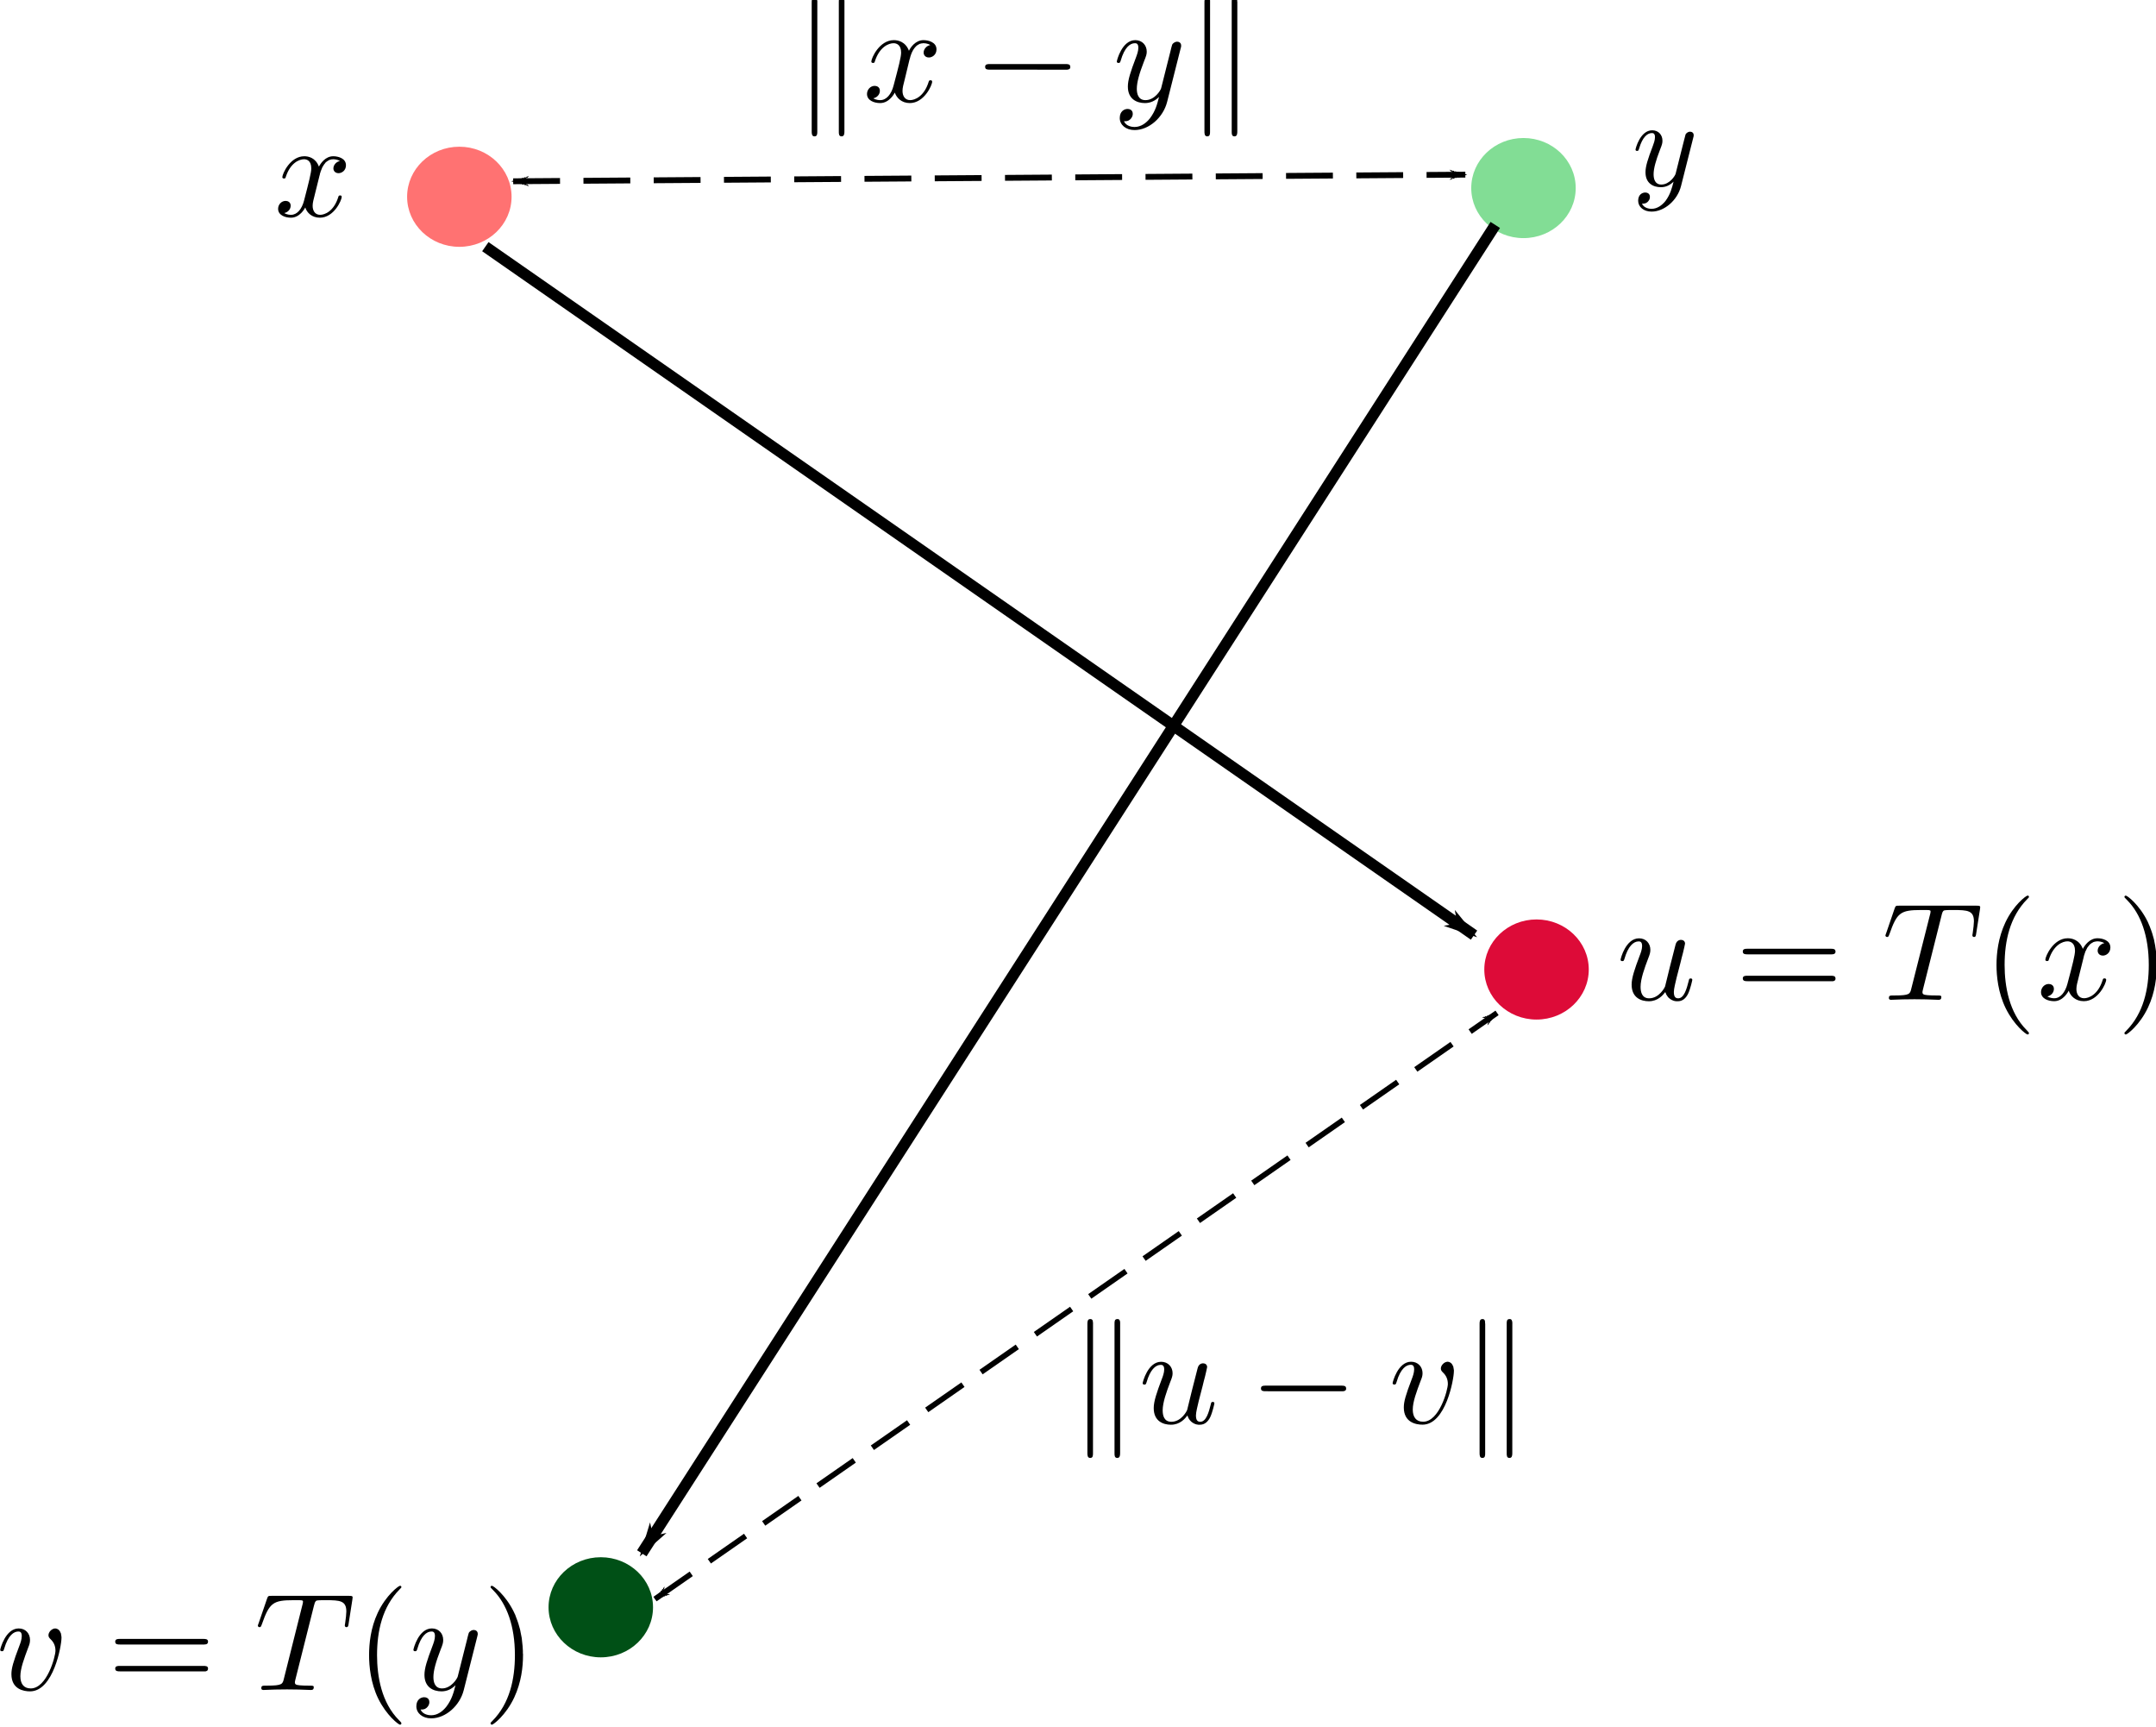 <?xml version="1.0" encoding="UTF-8" standalone="no"?>
<!-- Created with Inkscape (http://www.inkscape.org/) -->

<svg
   xmlns:ns0="http://www.iki.fi/pav/software/textext/"
   xmlns:dc="http://purl.org/dc/elements/1.1/"
   xmlns:cc="http://creativecommons.org/ns#"
   xmlns:rdf="http://www.w3.org/1999/02/22-rdf-syntax-ns#"
   xmlns:svg="http://www.w3.org/2000/svg"
   xmlns="http://www.w3.org/2000/svg"
   xmlns:sodipodi="http://sodipodi.sourceforge.net/DTD/sodipodi-0.dtd"
   xmlns:inkscape="http://www.inkscape.org/namespaces/inkscape"
   width="93.62mm"
   height="74.961mm"
   viewBox="0 0 93.62 74.961"
   version="1.1"
   id="svg1554"
   inkscape:version="0.92.3 (2405546, 2018-03-11)"
   sodipodi:docname="nonexpansive_operator.svg">
  <sodipodi:namedview
     id="base"
     pagecolor="#ffffff"
     bordercolor="#666666"
     borderopacity="1.0"
     inkscape:pageopacity="0.0"
     inkscape:pageshadow="2"
     inkscape:zoom="2.8"
     inkscape:cx="193.82433"
     inkscape:cy="101.61383"
     inkscape:document-units="mm"
     inkscape:current-layer="layer1"
     showgrid="false"
     inkscape:measure-start="309.864,888.429"
     inkscape:measure-end="492.197,888.429"
     inkscape:window-width="3840"
     inkscape:window-height="2035"
     inkscape:window-x="5459"
     inkscape:window-y="-13"
     inkscape:window-maximized="1" />
  <defs
     id="defs1548">
    <marker
       inkscape:stockid="Arrow1Lend"
       orient="auto"
       refY="0"
       refX="0"
       id="marker2905"
       style="overflow:visible"
       inkscape:isstock="true">
      <path
         id="path2903"
         d="M 0,0 5,-5 -12.5,0 5,5 Z"
         style="fill:#000000;fill-opacity:1;fill-rule:evenodd;stroke:#000000;stroke-width:1pt;stroke-opacity:1"
         transform="matrix(-0.8,0,0,-0.8,-10,0)"
         inkscape:connector-curvature="0" />
    </marker>
    <marker
       inkscape:isstock="true"
       style="overflow:visible"
       id="marker2847"
       refX="0"
       refY="0"
       orient="auto"
       inkscape:stockid="Arrow1Lstart">
      <path
         transform="matrix(0.8,0,0,0.8,10,0)"
         style="fill:#000000;fill-opacity:1;fill-rule:evenodd;stroke:#000000;stroke-width:1pt;stroke-opacity:1"
         d="M 0,0 5,-5 -12.5,0 5,5 Z"
         id="path2845"
         inkscape:connector-curvature="0" />
    </marker>
    <marker
       inkscape:isstock="true"
       style="overflow:visible"
       id="marker2615"
       refX="0"
       refY="0"
       orient="auto"
       inkscape:stockid="Arrow1Lend"
       inkscape:collect="always">
      <path
         transform="matrix(-0.8,0,0,-0.8,-10,0)"
         style="fill:#000000;fill-opacity:1;fill-rule:evenodd;stroke:#000000;stroke-width:1pt;stroke-opacity:1"
         d="M 0,0 5,-5 -12.5,0 5,5 Z"
         id="path2613"
         inkscape:connector-curvature="0" />
    </marker>
    <marker
       inkscape:stockid="Arrow1Lstart"
       orient="auto"
       refY="0"
       refX="0"
       id="Arrow1Lstart"
       style="overflow:visible"
       inkscape:isstock="true"
       inkscape:collect="always">
      <path
         id="path2130"
         d="M 0,0 5,-5 -12.5,0 5,5 Z"
         style="fill:#000000;fill-opacity:1;fill-rule:evenodd;stroke:#000000;stroke-width:1pt;stroke-opacity:1"
         transform="matrix(0.8,0,0,0.8,10,0)"
         inkscape:connector-curvature="0" />
    </marker>
    <marker
       inkscape:isstock="true"
       style="overflow:visible"
       id="marker2425"
       refX="0"
       refY="0"
       orient="auto"
       inkscape:stockid="Arrow1Lend">
      <path
         transform="matrix(-0.8,0,0,-0.8,-10,0)"
         style="fill:#000000;fill-opacity:1;fill-rule:evenodd;stroke:#000000;stroke-width:1pt;stroke-opacity:1"
         d="M 0,0 5,-5 -12.5,0 5,5 Z"
         id="path2423"
         inkscape:connector-curvature="0" />
    </marker>
    <marker
       inkscape:stockid="Arrow1Lend"
       orient="auto"
       refY="0"
       refX="0"
       id="Arrow1Lend"
       style="overflow:visible"
       inkscape:isstock="true"
       inkscape:collect="always">
      <path
         id="path2133"
         d="M 0,0 5,-5 -12.5,0 5,5 Z"
         style="fill:#000000;fill-opacity:1;fill-rule:evenodd;stroke:#000000;stroke-width:1pt;stroke-opacity:1"
         transform="matrix(-0.8,0,0,-0.8,-10,0)"
         inkscape:connector-curvature="0" />
    </marker>
  </defs>
  <g
     inkscape:label="Layer 1"
     inkscape:groupmode="layer"
     id="layer1"
     transform="translate(-64.059,-59.499)">
    <ellipse
       style="fill:#ff7272;fill-opacity:1;stroke-width:1;stroke-miterlimit:4;stroke-dasharray:none;stroke-dashoffset:0"
       id="path2099"
       cx="84.005"
       cy="68.041"
       rx="2.268"
       ry="2.173" />
    <ellipse
       style="fill:#dd0b38;fill-opacity:1;stroke-width:1;stroke-miterlimit:4;stroke-dasharray:none;stroke-dashoffset:0"
       id="path2099-6"
       cx="130.78"
       cy="101.586"
       rx="2.268"
       ry="2.173" />
    <ellipse
       style="fill:#82dd95;fill-opacity:1;stroke-width:1;stroke-miterlimit:4;stroke-dasharray:none;stroke-dashoffset:0"
       id="path2099-9"
       cx="130.213"
       cy="67.663"
       rx="2.268"
       ry="2.173" />
    <ellipse
       style="fill:#005016;fill-opacity:1;stroke-width:1;stroke-miterlimit:4;stroke-dasharray:none;stroke-dashoffset:0"
       id="path2099-2"
       cx="90.147"
       cy="129.273"
       rx="2.268"
       ry="2.173" />
    <path
       style="fill:none;stroke:#000000;stroke-width:0.483;stroke-linecap:butt;stroke-linejoin:miter;stroke-miterlimit:4;stroke-dasharray:none;stroke-opacity:1;marker-end:url(#Arrow1Lend)"
       d="M 85.134,70.207 128.066,100.094"
       id="path2128"
       inkscape:connector-curvature="0" />
    <path
       style="fill:none;stroke:#000000;stroke-width:0.487;stroke-linecap:butt;stroke-linejoin:miter;stroke-miterlimit:4;stroke-dasharray:none;stroke-opacity:1;marker-end:url(#marker2425)"
       d="M 128.988,69.264 91.928,126.929"
       id="path2415"
       inkscape:connector-curvature="0" />
    <path
       style="fill:none;stroke:#000000;stroke-width:0.254;stroke-linecap:butt;stroke-linejoin:miter;stroke-miterlimit:4;stroke-dasharray:2.034, 1.017;stroke-dashoffset:0;stroke-opacity:1;marker-start:url(#Arrow1Lstart);marker-mid:url(#Arrow1Lstart);marker-end:url(#marker2615)"
       d="M 86.343,67.368 127.688,67.081"
       id="path2451"
       inkscape:connector-curvature="0" />
    <path
       style="fill:none;stroke:#000000;stroke-width:0.24;stroke-linecap:butt;stroke-linejoin:miter;stroke-miterlimit:4;stroke-dasharray:1.917, 0.958;stroke-dashoffset:0;stroke-opacity:1;marker-start:url(#marker2847);marker-end:url(#marker2905)"
       d="M 92.501,128.916 129.065,103.469"
       id="path2453"
       inkscape:connector-curvature="0" />
    <g
       id="g3719"
       transform="matrix(0.494,0,0,-0.494,30.183,474.161)"
       xml:space="preserve"
       stroke-miterlimit="10.433"
       font-style="normal"
       font-variant="normal"
       font-weight="normal"
       font-stretch="normal"
       font-size-adjust="none"
       letter-spacing="normal"
       word-spacing="normal"
       ns0:version="0.8.1"
       ns0:texconverter="pdflatex"
       ns0:pdfconverter="pstoedit"
       ns0:text="$x$"
       ns0:preamble="C:\\Users\\Shuvomoy Das Gupta\\AppData\\Roaming\\inkscape\\extensions\\default_packages.tex"
       ns0:scale="1.40000003119"
       ns0:alignment="middle center"
       ns0:jacobian_sqrt="0.493889"
       style="font-style:normal;font-variant:normal;font-weight:normal;font-stretch:normal;letter-spacing:normal;word-spacing:normal;text-anchor:start;fill:none;fill-opacity:1;fill-rule:evenodd;stroke:#000000;stroke-linecap:butt;stroke-linejoin:miter;stroke-miterlimit:10.433;stroke-dasharray:none;stroke-dashoffset:0;stroke-opacity:1">
<path
   style="fill:#000000;stroke-width:0"
   inkscape:connector-curvature="0"
   d="m 96.666,823.984 0.012,0.036 0.012,0.036 v 0.036 l 0.012,0.048 0.012,0.048 0.024,0.048 0.012,0.048 0.012,0.06 0.024,0.048 0.024,0.06 0.024,0.06 0.024,0.06 0.024,0.06 0.024,0.06 0.036,0.06 0.036,0.06 0.036,0.06 0.036,0.048 0.036,0.06 0.048,0.048 0.036,0.06 0.048,0.048 0.06,0.048 0.048,0.036 0.06,0.036 0.048,0.036 0.036,0.012 0.036,0.024 0.024,0.012 0.036,0.012 0.036,0.012 h 0.036 l 0.024,0.012 0.036,0.012 h 0.036 0.048 l 0.036,0.012 h 0.036 c 0.06,0 0.348,0 0.6,-0.156 -0.336,-0.06 -0.576,-0.36 -0.576,-0.648 0,-0.192 0.132,-0.42 0.456,-0.42 0.264,0 0.648,0.216 0.648,0.696 0,0.624 -0.708,0.792 -1.116,0.792 -0.696,0 -1.116,-0.636 -1.26,-0.912 -0.3,0.792 -0.936,0.912 -1.284,0.912 -1.248,0 -1.932,-1.548 -1.932,-1.836 0,-0.12 0.12,-0.12 0.144,-0.12 0.096,0 0.132,0.024 0.156,0.132 0.408,1.26 1.2,1.56 1.608,1.56 0.228,0 0.636,-0.108 0.636,-0.804 0,-0.372 -0.204,-1.164 -0.636,-2.832 -0.192,-0.744 -0.612,-1.248 -1.14,-1.248 -0.072,0 -0.348,0 -0.6,0.156 0.3,0.06 0.564,0.312 0.564,0.648 0,0.324 -0.264,0.42 -0.444,0.42 -0.36,0 -0.66,-0.312 -0.66,-0.696 0,-0.552 0.6,-0.78 1.128,-0.78 0.792,0 1.224,0.828 1.26,0.9 0.132,-0.444 0.564,-0.9 1.284,-0.9 1.236,0 1.92,1.536 1.92,1.836 0,0.12 -0.108,0.12 -0.144,0.12 -0.108,0 -0.132,-0.048 -0.156,-0.132 -0.396,-1.284 -1.212,-1.572 -1.596,-1.572 -0.468,0 -0.66,0.384 -0.66,0.792 0,0.264 0.072,0.528 0.204,1.044 z"
   id="path3662" />
<g
   ns0:jacobian_sqrt="0.493889"
   ns0:alignment="middle center"
   ns0:scale="1.40000003119"
   ns0:preamble="C:\\Users\\Shuvomoy Das Gupta\\AppData\\Roaming\\inkscape\\extensions\\default_packages.tex"
   ns0:text="$y$"
   ns0:pdfconverter="pstoedit"
   ns0:texconverter="pdflatex"
   ns0:version="0.8.1"
   word-spacing="normal"
   letter-spacing="normal"
   font-size-adjust="none"
   font-stretch="normal"
   font-weight="normal"
   font-variant="normal"
   font-style="normal"
   stroke-miterlimit="10.433"
   xml:space="preserve"
   transform="matrix(0.494,0,0,-0.494,30.275,473.684)"
   id="content"
   style="font-style:normal;font-variant:normal;font-weight:normal;font-stretch:normal;letter-spacing:normal;word-spacing:normal;text-anchor:start;fill:none;fill-opacity:1;fill-rule:evenodd;stroke:#000000;stroke-linecap:butt;stroke-linejoin:miter;stroke-miterlimit:10.433;stroke-dasharray:none;stroke-dashoffset:0;stroke-opacity:1">
<path
   id="path3716"
   d="m 378.81,-715.766 v -0.022 0 -0.022 h 0.022 v -0.045 -0.022 -0.022 l 0.022,-0.022 v -0.022 0 -0.022 l 0.022,-0.022 v -0.022 -0.022 0 -0.022 0 -0.022 -0.022 0 l 0.022,-0.022 v 0 -0.022 -0.022 -0.022 -0.022 -0.022 -0.022 0 -0.022 c 0,-0.405 -0.315,-0.608 -0.652,-0.608 -0.225,0 -0.585,0.135 -0.787,0.472 -0.045,0.113 -0.225,0.81 -0.315,1.215 -0.158,0.585 -0.315,1.192 -0.45,1.778 l -1.012,4.027 c -0.09,0.338 -1.058,1.913 -2.542,1.913 -1.125,0 -1.373,-0.99 -1.373,-1.823 0,-1.035 0.383,-2.408 1.147,-4.388 0.36,-0.9 0.427,-1.147 0.427,-1.597 0,-1.012 -0.698,-1.845 -1.823,-1.845 -2.138,0 -2.97,3.263 -2.97,3.442 0,0.225 0.225,0.225 0.27,0.225 0.225,0 0.247,-0.045 0.36,-0.383 0.608,-2.115 1.508,-2.79 2.272,-2.79 0.18,0 0.562,0 0.562,0.72 0,0.562 -0.225,1.147 -0.383,1.575 -0.9,2.362 -1.305,3.623 -1.305,4.68 0,2.002 1.417,2.655 2.745,2.655 0.877,0 1.62,-0.36 2.25,-0.99 -0.292,1.147 -0.562,2.25 -1.44,3.442 -0.608,0.743 -1.44,1.395 -2.475,1.395 -0.315,0 -1.327,-0.068 -1.71,-0.922 0.36,0 0.652,0 0.968,-0.27 0.225,-0.203 0.45,-0.495 0.45,-0.922 0,-0.698 -0.608,-0.787 -0.833,-0.787 -0.517,0 -1.26,0.36 -1.26,1.462 0,1.103 0.99,1.935 2.385,1.935 2.295,0 4.612,-2.025 5.242,-4.545 z"
   inkscape:connector-curvature="0"
   style="fill:#000000;stroke-width:0" />
</g><g
   id="g3808"
   transform="matrix(1.229,0,0,1.229,-44.46,22.723)"
   xml:space="preserve"
   stroke-miterlimit="10.433"
   font-style="normal"
   font-variant="normal"
   font-weight="normal"
   font-stretch="normal"
   font-size-adjust="none"
   letter-spacing="normal"
   word-spacing="normal"
   ns0:version="0.8.1"
   ns0:texconverter="pdflatex"
   ns0:pdfconverter="pstoedit"
   ns0:text="$\\|x-y\\|$"
   ns0:preamble="C:\\Users\\Shuvomoy Das Gupta\\AppData\\Roaming\\inkscape\\extensions\\default_packages.tex"
   ns0:scale="1.40000003119"
   ns0:alignment="middle center"
   ns0:jacobian_sqrt="0.493889"
   style="font-style:normal;font-variant:normal;font-weight:normal;font-stretch:normal;letter-spacing:normal;word-spacing:normal;text-anchor:start;fill:none;fill-opacity:1;fill-rule:evenodd;stroke:#000000;stroke-linecap:butt;stroke-linejoin:miter;stroke-miterlimit:10.433;stroke-dasharray:none;stroke-dashoffset:0;stroke-opacity:1">
<path
   inkscape:connector-curvature="0"
   d="m 150.43,664.35 v 0.03 0.03 0.03 l -0.01,0.01 v 0.02 0.01 0.02 0.01 0.01 l -0.01,0.02 v 0.01 0.01 l -0.01,0.02 v 0.01 l -0.01,0.01 v 0.01 l -0.01,0.01 -0.01,0.01 -0.01,0.01 -0.01,0.01 h -0.01 v 0.01 h -0.01 v 0 l -0.01,0.01 h -0.01 v 0 h -0.01 l -0.01,0.01 v 0 h -0.01 -0.01 -0.01 -0.01 v 0 h -0.01 -0.01 c -0.2,0 -0.2,-0.21 -0.2,-0.36 v -9.2 c 0,-0.16 0,-0.37 0.2,-0.37 0.2,0 0.2,0.18 0.2,0.34 z"
   style="fill:#000000;fill-opacity:1;stroke:#000000;stroke-width:0;stroke-opacity:1"
   id="path3794" />
<path
   inkscape:connector-curvature="0"
   d="m 152.37,664.32 v 0.03 0.03 0.03 0.03 0.02 0.01 l -0.01,0.02 v 0.01 0.02 0.01 l -0.01,0.02 v 0.01 l -0.01,0.01 v 0.02 l -0.01,0.01 -0.01,0.01 v 0.01 l -0.01,0.01 -0.01,0.01 -0.01,0.01 h -0.01 v 0.01 h -0.01 -0.01 v 0.01 h -0.01 v 0 l -0.01,0.01 h -0.01 -0.01 v 0 h -0.01 -0.01 -0.01 -0.01 -0.01 c -0.2,0 -0.2,-0.17 -0.2,-0.33 v -9.26 c 0,-0.16 0,-0.34 0.2,-0.34 0.2,0 0.2,0.22 0.2,0.37 z"
   style="fill:#000000;fill-opacity:1;stroke:#000000;stroke-width:0;stroke-opacity:1"
   id="path3796" />
<path
   inkscape:connector-curvature="0"
   d="m 157.02,660.23 0.01,0.03 0.01,0.03 0.01,0.03 0.01,0.04 0.01,0.04 0.01,0.04 0.01,0.04 0.02,0.05 0.01,0.04 0.02,0.05 0.02,0.05 0.02,0.05 0.02,0.05 0.03,0.05 0.02,0.05 0.03,0.05 0.03,0.05 0.03,0.04 0.03,0.05 0.04,0.04 0.04,0.05 0.04,0.04 0.04,0.04 0.04,0.03 0.05,0.03 0.05,0.03 0.02,0.01 0.03,0.02 0.02,0.01 0.03,0.01 0.03,0.01 h 0.03 l 0.03,0.01 0.03,0.01 h 0.03 0.03 l 0.03,0.01 h 0.03 c 0.05,0 0.29,0 0.5,-0.13 -0.28,-0.05 -0.48,-0.3 -0.48,-0.54 0,-0.16 0.11,-0.35 0.38,-0.35 0.22,0 0.54,0.18 0.54,0.58 0,0.52 -0.59,0.66 -0.93,0.66 -0.58,0 -0.93,-0.53 -1.04,-0.76 -0.25,0.66 -0.79,0.76 -1.08,0.76 -1.04,0 -1.61,-1.29 -1.61,-1.53 0,-0.1 0.1,-0.1 0.12,-0.1 0.08,0 0.11,0.02 0.13,0.11 0.34,1.05 1,1.3 1.34,1.3 0.19,0 0.54,-0.09 0.54,-0.67 0,-0.31 -0.17,-0.97 -0.54,-2.36 -0.16,-0.62 -0.51,-1.04 -0.95,-1.04 -0.06,0 -0.29,0 -0.5,0.13 0.25,0.05 0.47,0.26 0.47,0.54 0,0.27 -0.22,0.35 -0.37,0.35 -0.3,0 -0.55,-0.26 -0.55,-0.58 0,-0.46 0.5,-0.65 0.94,-0.65 0.66,0 1.02,0.69 1.05,0.75 0.12,-0.37 0.48,-0.75 1.07,-0.75 1.03,0 1.6,1.28 1.6,1.53 0,0.1 -0.09,0.1 -0.12,0.1 -0.09,0 -0.11,-0.04 -0.13,-0.11 -0.33,-1.07 -1.01,-1.31 -1.32,-1.31 -0.39,0 -0.55,0.32 -0.55,0.66 0,0.22 0.06,0.44 0.17,0.87 z"
   style="fill:#000000;fill-opacity:1;stroke:#000000;stroke-width:0;stroke-opacity:1"
   id="path3798" />
<path
   inkscape:connector-curvature="0"
   d="m 168.17,659.52 h 0.03 0.04 0.03 0.01 0.02 0.01 l 0.02,0.01 h 0.01 0.02 0.01 l 0.02,0.01 h 0.01 0.01 l 0.01,0.01 0.01,0.01 h 0.02 l 0.01,0.01 0.01,0.01 h 0.01 v 0.01 l 0.01,0.01 v 0.01 h 0.01 v 0.01 0.01 h 0.01 v 0.01 0.01 0 l 0.01,0.01 v 0.01 0.01 0 0.01 0.01 0.01 0.01 c 0,0.2 -0.18,0.2 -0.35,0.2 h -5.39 c -0.17,0 -0.35,0 -0.35,-0.2 0,-0.2 0.18,-0.2 0.35,-0.2 z"
   style="fill:#000000;fill-opacity:1;stroke:#000000;stroke-width:0;stroke-opacity:1"
   id="path3800" />
<path
   inkscape:connector-curvature="0"
   d="m 176.41,661.02 v 0.01 0 l 0.01,0.01 v 0 0.02 0.01 l 0.01,0.01 v 0.01 0.01 0 l 0.01,0.01 v 0.01 0.01 0.01 0 0.01 0 0.01 l 0.01,0.01 v 0 0.01 0 0.01 0.01 0.01 0.01 0.01 0.01 0 0.01 c 0,0.18 -0.14,0.27 -0.29,0.27 -0.1,0 -0.26,-0.06 -0.35,-0.21 -0.02,-0.05 -0.1,-0.36 -0.14,-0.54 -0.07,-0.26 -0.14,-0.53 -0.2,-0.79 l -0.45,-1.79 c -0.04,-0.15 -0.46,-0.85 -1.12,-0.85 -0.51,0 -0.62,0.44 -0.62,0.81 0,0.46 0.17,1.07 0.51,1.95 0.16,0.4 0.2,0.51 0.2,0.71 0,0.45 -0.32,0.82 -0.82,0.82 -0.95,0 -1.32,-1.45 -1.32,-1.53 0,-0.1 0.1,-0.1 0.12,-0.1 0.1,0 0.11,0.02 0.16,0.17 0.27,0.94 0.67,1.24 1.01,1.24 0.08,0 0.25,0 0.25,-0.32 0,-0.25 -0.1,-0.51 -0.17,-0.7 -0.4,-1.05 -0.58,-1.61 -0.58,-2.08 0,-0.89 0.63,-1.18 1.22,-1.18 0.39,0 0.73,0.16 1.01,0.44 -0.13,-0.51 -0.25,-1 -0.65,-1.53 -0.26,-0.33 -0.64,-0.62 -1.1,-0.62 -0.14,0 -0.59,0.03 -0.76,0.41 0.16,0 0.29,0 0.43,0.12 0.1,0.09 0.2,0.22 0.2,0.41 0,0.31 -0.27,0.35 -0.37,0.35 -0.23,0 -0.56,-0.16 -0.56,-0.65 0,-0.49 0.44,-0.86 1.06,-0.86 1.03,0 2.05,0.9 2.33,2.02 z"
   style="fill:#000000;fill-opacity:1;stroke:#000000;stroke-width:0;stroke-opacity:1"
   id="path3802" />
<path
   inkscape:connector-curvature="0"
   d="m 178.52,664.35 v 0.03 0.03 0.03 0.01 0.02 0.01 l -0.01,0.02 v 0.01 0.01 0.02 l -0.01,0.01 v 0.01 0.02 l -0.01,0.01 v 0.01 l -0.01,0.01 -0.01,0.01 -0.01,0.01 v 0.01 l -0.01,0.01 h -0.01 l -0.01,0.01 v 0 h -0.01 l -0.01,0.01 v 0 h -0.01 -0.01 v 0.01 h -0.01 -0.01 v 0 h -0.01 -0.01 -0.01 -0.01 -0.01 c -0.2,0 -0.2,-0.21 -0.2,-0.36 v -9.2 c 0,-0.16 0,-0.37 0.2,-0.37 0.2,0 0.2,0.18 0.2,0.34 z"
   style="fill:#000000;fill-opacity:1;stroke:#000000;stroke-width:0;stroke-opacity:1"
   id="path3804" />
<path
   inkscape:connector-curvature="0"
   d="m 180.47,664.32 v 0.03 0.03 l -0.01,0.03 v 0.03 0.02 0.01 0.02 0.01 l -0.01,0.02 v 0.01 0.02 l -0.01,0.01 v 0.01 l -0.01,0.02 -0.01,0.01 v 0.01 l -0.01,0.01 -0.01,0.01 -0.01,0.01 -0.01,0.01 v 0 l -0.01,0.01 h -0.01 v 0 l -0.01,0.01 v 0 h -0.01 l -0.01,0.01 h -0.01 v 0 h -0.01 -0.01 -0.01 -0.01 v 0 h -0.01 c -0.2,0 -0.2,-0.17 -0.2,-0.33 v -9.26 c 0,-0.16 0,-0.34 0.2,-0.34 0.2,0 0.2,0.22 0.2,0.37 z"
   style="fill:#000000;fill-opacity:1;stroke:#000000;stroke-width:0;stroke-opacity:1"
   id="path3806" />
</g><g
   style="font-style:normal;font-variant:normal;font-weight:normal;font-stretch:normal;letter-spacing:normal;word-spacing:normal;text-anchor:start;fill:none;fill-opacity:1;fill-rule:evenodd;stroke:#000000;stroke-linecap:butt;stroke-linejoin:miter;stroke-miterlimit:10.433;stroke-dasharray:none;stroke-dashoffset:0;stroke-opacity:1"
   ns0:jacobian_sqrt="1.228954"
   ns0:alignment="middle center"
   ns0:scale="3.48364786082"
   ns0:preamble="C:\\Users\\Shuvomoy Das Gupta\\AppData\\Roaming\\inkscape\\extensions\\default_packages.tex"
   ns0:text="$\\|u-v\\|$"
   ns0:pdfconverter="pstoedit"
   ns0:texconverter="pdflatex"
   ns0:version="0.8.1"
   word-spacing="normal"
   letter-spacing="normal"
   font-size-adjust="none"
   font-stretch="normal"
   font-weight="normal"
   font-variant="normal"
   font-style="normal"
   stroke-miterlimit="10.433"
   xml:space="preserve"
   transform="matrix(1.229,0,0,1.229,-20.226,-93.413)"
   id="g3932">
<path
   id="path3918"
   style="fill:#000000;fill-opacity:1;stroke:#000000;stroke-width:0;stroke-opacity:1"
   d="m 150.43,664.35 v 0.03 0.03 0.03 l -0.01,0.01 v 0.02 0.01 0.02 0.01 0.01 l -0.01,0.02 v 0.01 0.01 l -0.01,0.02 v 0.01 l -0.01,0.01 v 0.01 l -0.01,0.01 -0.01,0.01 -0.01,0.01 -0.01,0.01 h -0.01 v 0.01 h -0.01 v 0 l -0.01,0.01 h -0.01 v 0 h -0.01 l -0.01,0.01 v 0 h -0.01 -0.01 -0.01 -0.01 v 0 h -0.01 -0.01 c -0.2,0 -0.2,-0.21 -0.2,-0.36 v -9.2 c 0,-0.16 0,-0.37 0.2,-0.37 0.2,0 0.2,0.18 0.2,0.34 z"
   inkscape:connector-curvature="0" />
<path
   id="path3920"
   style="fill:#000000;fill-opacity:1;stroke:#000000;stroke-width:0;stroke-opacity:1"
   d="m 152.37,664.32 v 0.03 0.03 0.03 0.03 0.02 0.01 l -0.01,0.02 v 0.01 0.02 0.01 l -0.01,0.02 v 0.01 l -0.01,0.01 v 0.02 l -0.01,0.01 -0.01,0.01 v 0.01 l -0.01,0.01 -0.01,0.01 -0.01,0.01 h -0.01 v 0.01 h -0.01 -0.01 v 0.01 h -0.01 v 0 l -0.01,0.01 h -0.01 -0.01 v 0 h -0.01 -0.01 -0.01 -0.01 -0.01 c -0.2,0 -0.2,-0.17 -0.2,-0.33 v -9.26 c 0,-0.16 0,-0.34 0.2,-0.34 0.2,0 0.2,0.22 0.2,0.37 z"
   inkscape:connector-curvature="0" />
<path
   id="path3922"
   style="fill:#000000;fill-opacity:1;stroke:#000000;stroke-width:0;stroke-opacity:1"
   d="m 157.18,657.79 0.02,-0.04 0.01,-0.03 0.01,-0.04 0.02,-0.03 0.01,-0.04 0.02,-0.03 0.02,-0.03 0.02,-0.03 0.02,-0.03 0.02,-0.03 0.03,-0.03 0.02,-0.03 0.03,-0.02 0.02,-0.03 0.03,-0.02 0.03,-0.02 0.03,-0.03 0.03,-0.02 0.03,-0.01 0.03,-0.02 0.03,-0.02 0.04,-0.01 0.03,-0.02 0.04,-0.01 0.03,-0.01 0.04,-0.01 0.04,-0.01 h 0.04 l 0.03,-0.01 h 0.04 0.04 0.04 c 0.35,0 0.58,0.22 0.74,0.54 0.17,0.36 0.3,0.97 0.3,0.99 0,0.1 -0.09,0.1 -0.12,0.1 -0.1,0 -0.11,-0.04 -0.14,-0.18 -0.14,-0.56 -0.33,-1.24 -0.75,-1.24 -0.21,0 -0.31,0.13 -0.31,0.46 0,0.22 0.12,0.69 0.2,1.03 l 0.28,1.08 c 0.03,0.15 0.13,0.52 0.17,0.67 0.05,0.23 0.15,0.61 0.15,0.67 0,0.18 -0.14,0.27 -0.29,0.27 -0.05,0 -0.31,-0.01 -0.39,-0.35 -0.19,-0.73 -0.63,-2.46 -0.75,-2.99 -0.01,-0.04 -0.4,-0.84 -1.13,-0.84 -0.52,0 -0.62,0.45 -0.62,0.82 0,0.56 0.28,1.34 0.54,2.02 0.12,0.3 0.17,0.44 0.17,0.63 0,0.45 -0.32,0.82 -0.82,0.82 -0.95,0 -1.32,-1.45 -1.32,-1.53 0,-0.1 0.1,-0.1 0.12,-0.1 0.1,0 0.11,0.02 0.16,0.17 0.25,0.87 0.63,1.24 1.01,1.24 0.09,0 0.25,-0.01 0.25,-0.33 0,-0.24 -0.11,-0.53 -0.17,-0.68 -0.37,-0.98 -0.58,-1.6 -0.58,-2.08 0,-0.95 0.69,-1.19 1.23,-1.19 0.66,0 1.01,0.44 1.18,0.66 z"
   inkscape:connector-curvature="0" />
<path
   id="path3924"
   style="fill:#000000;fill-opacity:1;stroke:#000000;stroke-width:0;stroke-opacity:1"
   d="m 168.18,659.52 h 0.03 0.04 0.03 0.01 0.02 0.01 l 0.02,0.01 h 0.01 0.02 0.01 l 0.02,0.01 h 0.01 0.01 l 0.01,0.01 0.01,0.01 h 0.02 l 0.01,0.01 0.01,0.01 h 0.01 v 0.01 l 0.01,0.01 v 0.01 h 0.01 v 0.01 0.01 h 0.01 v 0.01 0.01 0 l 0.01,0.01 v 0.01 0.01 0 0.01 0.01 0.01 0.01 c 0,0.2 -0.18,0.2 -0.35,0.2 h -5.39 c -0.17,0 -0.35,0 -0.35,-0.2 0,-0.2 0.18,-0.2 0.35,-0.2 z"
   inkscape:connector-curvature="0" />
<path
   id="path3926"
   style="fill:#000000;fill-opacity:1;stroke:#000000;stroke-width:0;stroke-opacity:1"
   d="m 176.24,660.93 v 0.02 0.03 0.02 0.03 0.02 l -0.01,0.02 v 0.02 0.02 l -0.01,0.04 -0.01,0.04 v 0.04 l -0.01,0.04 -0.01,0.03 -0.02,0.03 -0.01,0.03 -0.01,0.03 -0.02,0.02 -0.01,0.03 -0.02,0.02 -0.01,0.02 -0.02,0.02 -0.02,0.02 -0.01,0.01 -0.02,0.02 -0.02,0.01 -0.02,0.01 -0.02,0.01 -0.01,0.01 -0.02,0.01 -0.02,0.01 h -0.02 l -0.02,0.01 h -0.02 -0.01 l -0.02,0.01 h -0.02 c -0.25,0 -0.49,-0.26 -0.49,-0.48 0,-0.13 0.05,-0.19 0.16,-0.3 0.21,-0.2 0.34,-0.46 0.34,-0.81 0,-0.42 -0.61,-2.7 -1.77,-2.7 -0.51,0 -0.74,0.35 -0.74,0.87 0,0.56 0.27,1.28 0.58,2.1 0.07,0.17 0.12,0.31 0.12,0.5 0,0.45 -0.32,0.82 -0.82,0.82 -0.94,0 -1.32,-1.45 -1.32,-1.53 0,-0.1 0.1,-0.1 0.12,-0.1 0.1,0 0.11,0.02 0.16,0.17 0.29,1.01 0.72,1.24 1.01,1.24 0.08,0 0.25,0 0.25,-0.32 0,-0.25 -0.1,-0.52 -0.17,-0.7 -0.44,-1.15 -0.57,-1.61 -0.57,-2.03 0,-1.08 0.88,-1.23 1.34,-1.23 1.67,0 2.24,3.28 2.24,3.8 z"
   inkscape:connector-curvature="0" />
<path
   id="path3928"
   style="fill:#000000;fill-opacity:1;stroke:#000000;stroke-width:0;stroke-opacity:1"
   d="m 178.48,664.35 -0.01,0.03 v 0.03 0.03 0.01 0.02 0.01 0.02 0.01 l -0.01,0.01 v 0.02 0.01 l -0.01,0.01 v 0.02 0.01 l -0.01,0.01 -0.01,0.01 v 0.01 l -0.01,0.01 -0.01,0.01 -0.01,0.01 h -0.01 v 0.01 h -0.01 -0.01 v 0.01 h -0.01 v 0 h -0.01 l -0.01,0.01 h -0.01 v 0 h -0.01 -0.01 -0.01 -0.01 v 0 h -0.01 c -0.2,0 -0.2,-0.21 -0.2,-0.36 v -9.2 c 0,-0.16 0,-0.37 0.2,-0.37 0.2,0 0.2,0.18 0.2,0.34 z"
   inkscape:connector-curvature="0" />
<path
   id="path3930"
   style="fill:#000000;fill-opacity:1;stroke:#000000;stroke-width:0;stroke-opacity:1"
   d="m 180.42,664.32 v 0.03 0.03 0.03 0.03 0.02 l -0.01,0.01 v 0.02 0.01 0.02 l -0.01,0.01 v 0.02 l -0.01,0.01 v 0.01 l -0.01,0.02 v 0.01 l -0.01,0.01 -0.01,0.01 v 0.01 l -0.01,0.01 -0.01,0.01 h -0.01 l -0.01,0.01 v 0 h -0.01 v 0.01 h -0.01 -0.01 v 0.01 h -0.01 -0.01 -0.01 v 0 h -0.01 -0.01 -0.01 -0.01 c -0.2,0 -0.2,-0.17 -0.2,-0.33 v -9.26 c 0,-0.16 0,-0.34 0.2,-0.34 0.2,0 0.2,0.22 0.2,0.37 z"
   inkscape:connector-curvature="0" />
</g><g
   id="g4072"
   transform="matrix(1.229,0,0,1.229,22.354,-59.07)"
   xml:space="preserve"
   stroke-miterlimit="10.433"
   font-style="normal"
   font-variant="normal"
   font-weight="normal"
   font-stretch="normal"
   font-size-adjust="none"
   letter-spacing="normal"
   word-spacing="normal"
   ns0:version="0.8.1"
   ns0:texconverter="pdflatex"
   ns0:pdfconverter="pstoedit"
   ns0:text="$u=T(x)$"
   ns0:preamble="C:\\Users\\Shuvomoy Das Gupta\\AppData\\Roaming\\inkscape\\extensions\\default_packages.tex"
   ns0:scale="3.48364786082"
   ns0:alignment="middle center"
   ns0:jacobian_sqrt="1.228954"
   style="font-style:normal;font-variant:normal;font-weight:normal;font-stretch:normal;letter-spacing:normal;word-spacing:normal;text-anchor:start;fill:none;fill-opacity:1;fill-rule:evenodd;stroke:#000000;stroke-linecap:butt;stroke-linejoin:miter;stroke-miterlimit:10.433;stroke-dasharray:none;stroke-dashoffset:0;stroke-opacity:1">
<path
   inkscape:connector-curvature="0"
   d="m 156.715,660.125 0.01,-0.04 0.02,-0.03 0.01,-0.04 0.01,-0.03 0.02,-0.04 0.02,-0.03 0.02,-0.03 0.02,-0.03 0.02,-0.03 0.02,-0.03 0.02,-0.03 0.03,-0.03 0.02,-0.02 0.03,-0.03 0.03,-0.02 0.03,-0.02 0.03,-0.03 0.03,-0.02 0.03,-0.01 0.03,-0.02 0.03,-0.02 0.04,-0.01 0.03,-0.02 0.04,-0.01 0.03,-0.01 0.04,-0.01 0.04,-0.01 h 0.03 l 0.04,-0.01 h 0.04 0.04 0.04 c 0.35,0 0.58,0.22 0.74,0.54 0.17,0.36 0.3,0.97 0.3,0.99 0,0.1 -0.09,0.1 -0.12,0.1 -0.1,0 -0.11,-0.04 -0.14,-0.18 -0.14,-0.56 -0.33,-1.24 -0.75,-1.24 -0.21,0 -0.31,0.13 -0.31,0.46 0,0.22 0.12,0.69 0.2,1.03 l 0.28,1.08 c 0.03,0.15 0.13,0.52 0.17,0.67 0.05,0.23 0.15,0.61 0.15,0.67 0,0.18 -0.14,0.27 -0.29,0.27 -0.05,0 -0.31,-0.01 -0.39,-0.35 -0.19,-0.73 -0.63,-2.46 -0.75,-2.99 -0.01,-0.04 -0.41,-0.84 -1.14,-0.84 -0.51,0 -0.61,0.45 -0.61,0.82 0,0.56 0.28,1.34 0.54,2.02 0.12,0.3 0.16,0.44 0.16,0.63 0,0.45 -0.31,0.82 -0.81,0.82 -0.95,0 -1.32,-1.45 -1.32,-1.53 0,-0.1 0.1,-0.1 0.12,-0.1 0.1,0 0.11,0.02 0.16,0.17 0.25,0.87 0.63,1.24 1.01,1.24 0.09,0 0.25,-0.01 0.25,-0.33 0,-0.24 -0.11,-0.53 -0.17,-0.68 -0.37,-0.98 -0.58,-1.6 -0.58,-2.08 0,-0.95 0.69,-1.19 1.23,-1.19 0.65,0 1.01,0.44 1.18,0.66 z"
   style="fill:#000000;fill-opacity:1;stroke:#000000;stroke-width:0;stroke-opacity:1"
   id="path4058" />






</g><path
   inkscape:connector-curvature="0"
   d="m 168.545,662.815 h 0.03 0.03 0.03 l 0.02,0.01 h 0.01 0.01 0.02 0.01 0.02 l 0.01,0.01 h 0.01 0.02 l 0.01,0.01 h 0.01 l 0.01,0.01 h 0.01 l 0.02,0.01 0.01,0.01 v 0.01 l 0.01,0.01 0.01,0.01 v 0 l 0.01,0.01 v 0 0.01 l 0.01,0.01 v 0 0.01 0.01 h 0.01 v 0.01 0.01 0.01 0.01 0 0.01 0.01 c 0,0.2 -0.19,0.2 -0.33,0.2 h -5.97 c -0.14,0 -0.33,0 -0.33,-0.2 0,-0.2 0.19,-0.2 0.34,-0.2 z"
   style="fill:#000000;fill-opacity:1;stroke:#000000;stroke-width:0;stroke-opacity:1"
   id="path4060"
   transform="matrix(1.229,0,0,1.229,22.354,-59.07)" /><path
   inkscape:connector-curvature="0"
   d="m 168.555,660.895 h 0.02 0.01 0.03 0.03 0.01 0.01 0.02 0.01 0.02 l 0.01,0.01 h 0.01 0.02 l 0.01,0.01 h 0.01 l 0.01,0.01 h 0.01 l 0.02,0.01 h 0.01 l 0.01,0.01 v 0.01 l 0.01,0.01 h 0.01 v 0.01 0.01 h 0.01 v 0.01 0 l 0.01,0.01 v 0.01 0 0.01 l 0.01,0.01 v 0 0.01 0.01 0.01 0.01 0.01 0.01 c 0,0.19 -0.19,0.19 -0.34,0.19 h -5.95 c -0.15,0 -0.34,0 -0.34,-0.19 0,-0.2 0.19,-0.2 0.33,-0.2 z"
   style="fill:#000000;fill-opacity:1;stroke:#000000;stroke-width:0;stroke-opacity:1"
   id="path4062"
   transform="matrix(1.229,0,0,1.229,22.354,-59.07)" /><path
   inkscape:connector-curvature="0"
   d="m 176.475,665.605 v 0.02 l 0.01,0.02 0.01,0.03 v 0.02 l 0.01,0.02 v 0.02 l 0.01,0.02 0.01,0.02 v 0.01 l 0.01,0.02 v 0.01 l 0.01,0.02 v 0.01 l 0.01,0.01 0.01,0.01 v 0.01 l 0.01,0.01 0.01,0.01 v 0.01 l 0.01,0.01 h 0.01 v 0.01 l 0.01,0.01 h 0.01 l 0.01,0.01 h 0.01 l 0.01,0.01 v 0 h 0.01 l 0.01,0.01 h 0.02 0.01 c 0.09,0.02 0.41,0.02 0.63,0.02 1,0 1.45,-0.04 1.45,-0.81 0,-0.15 -0.04,-0.54 -0.08,-0.8 -0.01,-0.04 -0.03,-0.16 -0.03,-0.19 0,-0.06 0.03,-0.13 0.12,-0.13 0.11,0 0.13,0.08 0.15,0.23 l 0.27,1.73 c 0.01,0.04 0.02,0.14 0.02,0.17 0,0.11 -0.1,0.11 -0.27,0.11 h -5.53 c -0.24,0 -0.25,-0.01 -0.32,-0.2 l -0.6,-1.75 c -0.01,-0.02 -0.06,-0.16 -0.06,-0.18 0,-0.05 0.05,-0.11 0.12,-0.11 0.1,0 0.11,0.06 0.17,0.21 0.54,1.54 0.79,1.72 2.27,1.72 h 0.39 c 0.28,0 0.28,-0.04 0.28,-0.12 0,-0.06 -0.03,-0.18 -0.04,-0.21 l -1.34,-5.3 c -0.09,-0.37 -0.12,-0.48 -1.18,-0.48 -0.36,0 -0.42,0 -0.42,-0.19 0,-0.12 0.11,-0.12 0.17,-0.12 0.27,0 0.55,0.03 0.82,0.03 0.27,0 0.56,0.01 0.84,0.01 0.28,0 0.56,-0.01 0.83,-0.01 0.29,0 0.59,-0.03 0.87,-0.03 0.1,0 0.22,0 0.22,0.2 0,0.11 -0.08,0.11 -0.34,0.11 -0.25,0 -0.38,0 -0.64,0.02 -0.29,0.03 -0.37,0.06 -0.37,0.22 0,0.01 0,0.06 0.04,0.21 z"
   style="fill:#000000;fill-opacity:1;stroke:#000000;stroke-width:0;stroke-opacity:1"
   id="path4064"
   transform="matrix(1.229,0,0,1.229,22.354,-59.07)" /><path
   inkscape:connector-curvature="0"
   d="m 182.725,657.185 v 0.01 0 0 l -0.01,0.01 v 0 0 0.01 0 0 0.01 h -0.01 v 0.01 0 l -0.01,0.01 v 0 0.01 l -0.01,0.01 h -0.01 v 0.01 0 l -0.01,0.01 v 0 0 l -0.01,0.01 v 0 l -0.01,0.01 v 0 l -0.01,0.01 v 0 l -0.01,0.01 v 0 l -0.01,0.01 v 0.01 h -0.01 v 0.01 l -0.01,0.01 h -0.01 v 0.01 l -0.01,0.01 h -0.01 l -0.01,0.01 v 0.01 c -1.25,1.25 -1.57,3.13 -1.57,4.65 0,1.73 0.38,3.45 1.61,4.7 0.13,0.12 0.13,0.14 0.13,0.17 0,0.07 -0.04,0.09 -0.1,0.09 -0.1,0 -1,-0.67 -1.59,-1.93 -0.51,-1.09 -0.63,-2.2 -0.63,-3.03 0,-0.78 0.11,-1.98 0.66,-3.1 0.6,-1.22 1.46,-1.87 1.56,-1.87 0.06,0 0.1,0.03 0.1,0.1 z"
   style="fill:#000000;fill-opacity:1;stroke:#000000;stroke-width:0;stroke-opacity:1"
   id="path4066"
   transform="matrix(1.229,0,0,1.229,22.354,-59.07)" /><path
   inkscape:connector-curvature="0"
   d="m 186.625,662.565 0.01,0.03 v 0.03 l 0.01,0.03 0.01,0.04 0.01,0.04 0.01,0.04 0.02,0.04 0.01,0.05 0.02,0.04 0.01,0.05 0.02,0.05 0.02,0.05 0.03,0.05 0.02,0.05 0.03,0.05 0.02,0.05 0.03,0.05 0.03,0.04 0.04,0.05 0.03,0.04 0.04,0.05 0.04,0.04 0.04,0.04 0.05,0.03 0.04,0.03 0.05,0.03 0.03,0.01 0.02,0.02 0.03,0.01 0.03,0.01 0.02,0.01 h 0.03 l 0.03,0.01 0.03,0.01 h 0.03 0.03 l 0.03,0.01 h 0.04 c 0.05,0 0.29,0 0.5,-0.13 -0.28,-0.05 -0.48,-0.3 -0.48,-0.54 0,-0.16 0.11,-0.35 0.38,-0.35 0.21,0 0.53,0.18 0.53,0.58 0,0.52 -0.58,0.66 -0.92,0.66 -0.58,0 -0.93,-0.53 -1.05,-0.76 -0.25,0.66 -0.79,0.76 -1.08,0.76 -1.03,0 -1.6,-1.29 -1.6,-1.53 0,-0.1 0.1,-0.1 0.12,-0.1 0.08,0 0.11,0.02 0.13,0.11 0.34,1.05 0.99,1.3 1.33,1.3 0.19,0 0.54,-0.09 0.54,-0.67 0,-0.31 -0.17,-0.97 -0.54,-2.36 -0.16,-0.62 -0.51,-1.04 -0.94,-1.04 -0.06,0 -0.29,0 -0.5,0.13 0.25,0.05 0.47,0.26 0.47,0.54 0,0.27 -0.22,0.35 -0.37,0.35 -0.3,0 -0.55,-0.26 -0.55,-0.58 0,-0.46 0.5,-0.65 0.94,-0.65 0.65,0 1.01,0.69 1.04,0.75 0.12,-0.37 0.48,-0.75 1.08,-0.75 1.03,0 1.6,1.28 1.6,1.53 0,0.1 -0.1,0.1 -0.13,0.1 -0.08,0 -0.1,-0.04 -0.12,-0.11 -0.33,-1.07 -1.01,-1.31 -1.33,-1.31 -0.39,0 -0.55,0.32 -0.55,0.66 0,0.22 0.06,0.44 0.17,0.87 z"
   style="fill:#000000;fill-opacity:1;stroke:#000000;stroke-width:0;stroke-opacity:1"
   id="path4068"
   transform="matrix(1.229,0,0,1.229,22.354,-59.07)" /><path
   inkscape:connector-curvature="0"
   d="m 191.865,662.055 v 0.07 0.08 0.08 0.08 l -0.01,0.17 -0.01,0.17 -0.02,0.18 -0.02,0.19 -0.03,0.2 -0.03,0.2 -0.04,0.2 -0.04,0.21 -0.06,0.21 -0.06,0.21 -0.07,0.21 -0.08,0.21 -0.04,0.11 -0.05,0.11 -0.04,0.1 -0.05,0.11 c -0.6,1.22 -1.46,1.86 -1.56,1.86 -0.06,0 -0.1,-0.03 -0.1,-0.09 0,-0.03 0,-0.05 0.19,-0.23 0.98,-0.99 1.55,-2.57 1.55,-4.64 0,-1.7 -0.37,-3.45 -1.61,-4.7 -0.13,-0.12 -0.13,-0.14 -0.13,-0.17 0,-0.06 0.04,-0.1 0.1,-0.1 0.1,0 1,0.68 1.59,1.94 0.51,1.09 0.62,2.19 0.62,3.03 z"
   style="fill:#000000;fill-opacity:1;stroke:#000000;stroke-width:0;stroke-opacity:1"
   id="path4070"
   transform="matrix(1.229,0,0,1.229,22.354,-59.07)" /><g
   style="font-style:normal;font-variant:normal;font-weight:normal;font-stretch:normal;letter-spacing:normal;word-spacing:normal;text-anchor:start;fill:none;fill-opacity:1;fill-rule:evenodd;stroke:#000000;stroke-linecap:butt;stroke-linejoin:miter;stroke-miterlimit:10.433;stroke-dasharray:none;stroke-dashoffset:0;stroke-opacity:1"
   ns0:jacobian_sqrt="1.228954"
   ns0:alignment="middle center"
   ns0:scale="3.48364786082"
   ns0:preamble="C:\\Users\\Shuvomoy Das Gupta\\AppData\\Roaming\\inkscape\\extensions\\default_packages.tex"
   ns0:text="$v=T(y)$"
   ns0:pdfconverter="pstoedit"
   ns0:texconverter="pdflatex"
   ns0:version="0.8.1"
   word-spacing="normal"
   letter-spacing="normal"
   font-size-adjust="none"
   font-stretch="normal"
   font-weight="normal"
   font-variant="normal"
   font-style="normal"
   stroke-miterlimit="10.433"
   xml:space="preserve"
   transform="matrix(1.229,0,0,1.229,-114.524,-116.85)"
   id="g4234">
<path
   id="path4220"
   style="fill:#000000;fill-opacity:1;stroke:#000000;stroke-width:0;stroke-opacity:1"
   d="m 153.38,660.93 v 0.02 0.03 0.02 0.03 l -0.01,0.02 v 0.02 0.02 0.02 l -0.01,0.04 -0.01,0.04 v 0.04 l -0.01,0.04 -0.01,0.03 -0.02,0.03 -0.01,0.03 -0.01,0.03 -0.02,0.02 -0.01,0.03 -0.02,0.02 -0.01,0.02 -0.02,0.02 -0.02,0.02 -0.01,0.01 -0.02,0.02 -0.02,0.01 -0.02,0.01 -0.02,0.01 -0.02,0.01 -0.01,0.01 -0.02,0.01 h -0.02 l -0.02,0.01 h -0.02 -0.02 l -0.01,0.01 h -0.02 c -0.25,0 -0.49,-0.26 -0.49,-0.48 0,-0.13 0.05,-0.19 0.16,-0.3 0.21,-0.2 0.34,-0.46 0.34,-0.81 0,-0.42 -0.61,-2.7 -1.77,-2.7 -0.51,0 -0.74,0.35 -0.74,0.87 0,0.56 0.27,1.28 0.58,2.1 0.07,0.17 0.11,0.31 0.11,0.5 0,0.45 -0.31,0.82 -0.81,0.82 -0.94,0 -1.32,-1.45 -1.32,-1.53 0,-0.1 0.1,-0.1 0.12,-0.1 0.1,0 0.11,0.02 0.16,0.17 0.29,1.01 0.72,1.24 1.01,1.24 0.08,0 0.25,0 0.25,-0.32 0,-0.25 -0.1,-0.52 -0.17,-0.7 -0.44,-1.15 -0.57,-1.61 -0.57,-2.03 0,-1.08 0.88,-1.23 1.33,-1.23 1.68,0 2.25,3.28 2.25,3.8 z"
   inkscape:connector-curvature="0" />
<path
   id="path4222"
   style="fill:#000000;fill-opacity:1;stroke:#000000;stroke-width:0;stroke-opacity:1"
   d="m 163.52,660.48 h 0.03 0.02 0.03 l 0.02,0.01 h 0.01 0.02 0.01 0.02 0.01 l 0.01,0.01 h 0.02 0.01 l 0.01,0.01 h 0.01 l 0.02,0.01 h 0.01 l 0.01,0.01 0.01,0.01 0.01,0.01 0.01,0.01 v 0.01 h 0.01 v 0.01 0 l 0.01,0.01 v 0.01 0 l 0.01,0.01 v 0.01 0 0.01 0.01 0.01 0.01 h 0.01 v 0.01 0.01 c 0,0.2 -0.19,0.2 -0.33,0.2 h -5.98 c -0.14,0 -0.33,0 -0.33,-0.2 0,-0.2 0.19,-0.2 0.34,-0.2 z"
   inkscape:connector-curvature="0" />
<path
   id="path4224"
   style="fill:#000000;fill-opacity:1;stroke:#000000;stroke-width:0;stroke-opacity:1"
   d="m 163.53,658.56 h 0.01 0.01 0.03 0.03 0.01 0.02 0.01 0.01 0.02 l 0.01,0.01 h 0.02 0.01 l 0.01,0.01 h 0.01 l 0.02,0.01 h 0.01 l 0.01,0.01 h 0.01 l 0.01,0.01 0.01,0.01 0.01,0.01 v 0 0.01 l 0.01,0.01 v 0 0.01 h 0.01 v 0.01 0.01 h 0.01 v 0.01 0.01 0 0.01 0.01 0.01 l 0.01,0.01 v 0.01 0.01 c 0,0.19 -0.19,0.19 -0.34,0.19 h -5.96 c -0.15,0 -0.34,0 -0.34,-0.19 0,-0.2 0.19,-0.2 0.33,-0.2 z"
   inkscape:connector-curvature="0" />
<path
   id="path4226"
   style="fill:#000000;fill-opacity:1;stroke:#000000;stroke-width:0;stroke-opacity:1"
   d="m 171.44,663.27 0.01,0.02 v 0.02 l 0.01,0.03 0.01,0.02 v 0.02 l 0.01,0.02 v 0.02 l 0.01,0.02 v 0.01 l 0.01,0.02 0.01,0.01 v 0.02 l 0.01,0.01 v 0.01 l 0.01,0.01 0.01,0.01 v 0.01 l 0.01,0.01 0.01,0.01 v 0.01 h 0.01 l 0.01,0.01 v 0.01 h 0.01 l 0.01,0.01 h 0.01 l 0.01,0.01 h 0.01 0.01 l 0.01,0.01 h 0.01 0.01 c 0.09,0.02 0.42,0.02 0.63,0.02 1,0 1.45,-0.04 1.45,-0.81 0,-0.15 -0.04,-0.54 -0.08,-0.8 -0.01,-0.04 -0.03,-0.16 -0.03,-0.19 0,-0.06 0.03,-0.13 0.12,-0.13 0.11,0 0.13,0.08 0.15,0.23 l 0.27,1.73 c 0.01,0.04 0.02,0.14 0.02,0.17 0,0.11 -0.1,0.11 -0.27,0.11 h -5.53 c -0.24,0 -0.25,-0.01 -0.32,-0.2 l -0.6,-1.75 c -0.01,-0.02 -0.06,-0.16 -0.06,-0.18 0,-0.05 0.05,-0.11 0.12,-0.11 0.1,0 0.11,0.06 0.17,0.21 0.54,1.54 0.8,1.72 2.27,1.72 h 0.39 c 0.28,0 0.28,-0.04 0.28,-0.12 0,-0.06 -0.03,-0.18 -0.04,-0.21 l -1.33,-5.3 c -0.09,-0.37 -0.12,-0.48 -1.19,-0.48 -0.36,0 -0.42,0 -0.42,-0.19 0,-0.12 0.11,-0.12 0.17,-0.12 0.27,0 0.55,0.03 0.82,0.03 0.28,0 0.57,0.01 0.85,0.01 0.28,0 0.55,-0.01 0.82,-0.01 0.29,0 0.59,-0.03 0.87,-0.03 0.1,0 0.22,0 0.22,0.2 0,0.11 -0.08,0.11 -0.34,0.11 -0.25,0 -0.38,0 -0.64,0.02 -0.29,0.03 -0.37,0.06 -0.37,0.22 0,0.01 0,0.06 0.04,0.21 z"
   inkscape:connector-curvature="0" />
<path
   id="path4228"
   style="fill:#000000;fill-opacity:1;stroke:#000000;stroke-width:0;stroke-opacity:1"
   d="m 177.69,654.85 v 0.01 0 0 0.01 0 0 0.01 h -0.01 v 0 0.01 0 l -0.01,0.01 v 0 0.01 h -0.01 v 0.01 l -0.01,0.01 v 0 l -0.01,0.01 v 0 0.01 h -0.01 v 0 0.01 h -0.01 v 0.01 h -0.01 v 0.01 h -0.01 v 0.01 h -0.01 V 655 l -0.01,0.01 v 0 l -0.01,0.01 -0.01,0.01 v 0 l -0.01,0.01 -0.01,0.01 h -0.01 v 0.01 l -0.01,0.01 c -1.25,1.25 -1.57,3.13 -1.57,4.65 0,1.73 0.38,3.45 1.61,4.7 0.13,0.12 0.13,0.14 0.13,0.17 0,0.07 -0.04,0.09 -0.1,0.09 -0.1,0 -1,-0.67 -1.59,-1.93 -0.51,-1.09 -0.62,-2.2 -0.62,-3.03 0,-0.78 0.11,-1.98 0.65,-3.1 0.6,-1.22 1.46,-1.87 1.56,-1.87 0.06,0 0.1,0.03 0.1,0.1 z"
   inkscape:connector-curvature="0" />
<path
   id="path4230"
   style="fill:#000000;fill-opacity:1;stroke:#000000;stroke-width:0;stroke-opacity:1"
   d="m 183.11,661.02 v 0.01 0 0.01 h 0.01 v 0.02 0.01 0.01 l 0.01,0.01 v 0.01 0 0.01 0.01 l 0.01,0.01 v 0.01 0 0.01 0 0.01 0.01 0 l 0.01,0.01 v 0 0.01 0.01 0.01 0.01 0.01 0.01 0 0.01 c 0,0.18 -0.14,0.27 -0.29,0.27 -0.1,0 -0.26,-0.06 -0.35,-0.21 -0.02,-0.05 -0.1,-0.36 -0.14,-0.54 -0.07,-0.26 -0.14,-0.53 -0.2,-0.79 l -0.45,-1.79 c -0.04,-0.15 -0.47,-0.85 -1.12,-0.85 -0.51,0 -0.62,0.44 -0.62,0.81 0,0.46 0.17,1.07 0.51,1.95 0.16,0.4 0.19,0.51 0.19,0.71 0,0.45 -0.31,0.82 -0.81,0.82 -0.95,0 -1.32,-1.45 -1.32,-1.53 0,-0.1 0.1,-0.1 0.12,-0.1 0.1,0 0.11,0.02 0.16,0.17 0.27,0.94 0.67,1.24 1.01,1.24 0.08,0 0.25,0 0.25,-0.32 0,-0.25 -0.1,-0.51 -0.17,-0.7 -0.4,-1.05 -0.58,-1.61 -0.58,-2.08 0,-0.89 0.63,-1.18 1.22,-1.18 0.39,0 0.72,0.16 1,0.44 -0.13,-0.51 -0.25,-1 -0.65,-1.53 -0.26,-0.33 -0.63,-0.62 -1.09,-0.62 -0.14,0 -0.59,0.03 -0.76,0.41 0.16,0 0.29,0 0.43,0.12 0.1,0.09 0.2,0.22 0.2,0.41 0,0.31 -0.27,0.35 -0.37,0.35 -0.23,0 -0.56,-0.16 -0.56,-0.65 0,-0.49 0.44,-0.86 1.06,-0.86 1.03,0 2.05,0.9 2.33,2.02 z"
   inkscape:connector-curvature="0" />
<path
   id="path4232"
   style="fill:#000000;fill-opacity:1;stroke:#000000;stroke-width:0;stroke-opacity:1"
   d="m 186.39,659.72 v 0.07 l -0.01,0.08 v 0.08 0.08 l -0.01,0.17 -0.01,0.17 -0.02,0.18 -0.02,0.19 -0.02,0.2 -0.04,0.2 -0.04,0.2 -0.04,0.21 -0.06,0.21 -0.06,0.21 -0.07,0.21 -0.08,0.21 -0.04,0.11 -0.04,0.11 -0.05,0.1 -0.05,0.11 c -0.6,1.22 -1.46,1.86 -1.56,1.86 -0.06,0 -0.1,-0.03 -0.1,-0.09 0,-0.03 0,-0.05 0.19,-0.23 0.98,-0.99 1.55,-2.57 1.55,-4.64 0,-1.7 -0.37,-3.45 -1.61,-4.7 -0.13,-0.12 -0.13,-0.14 -0.13,-0.17 0,-0.06 0.04,-0.1 0.1,-0.1 0.1,0 1,0.68 1.59,1.94 0.51,1.09 0.63,2.19 0.63,3.03 z"
   inkscape:connector-curvature="0" />
</g></g>  </g>
</svg>
